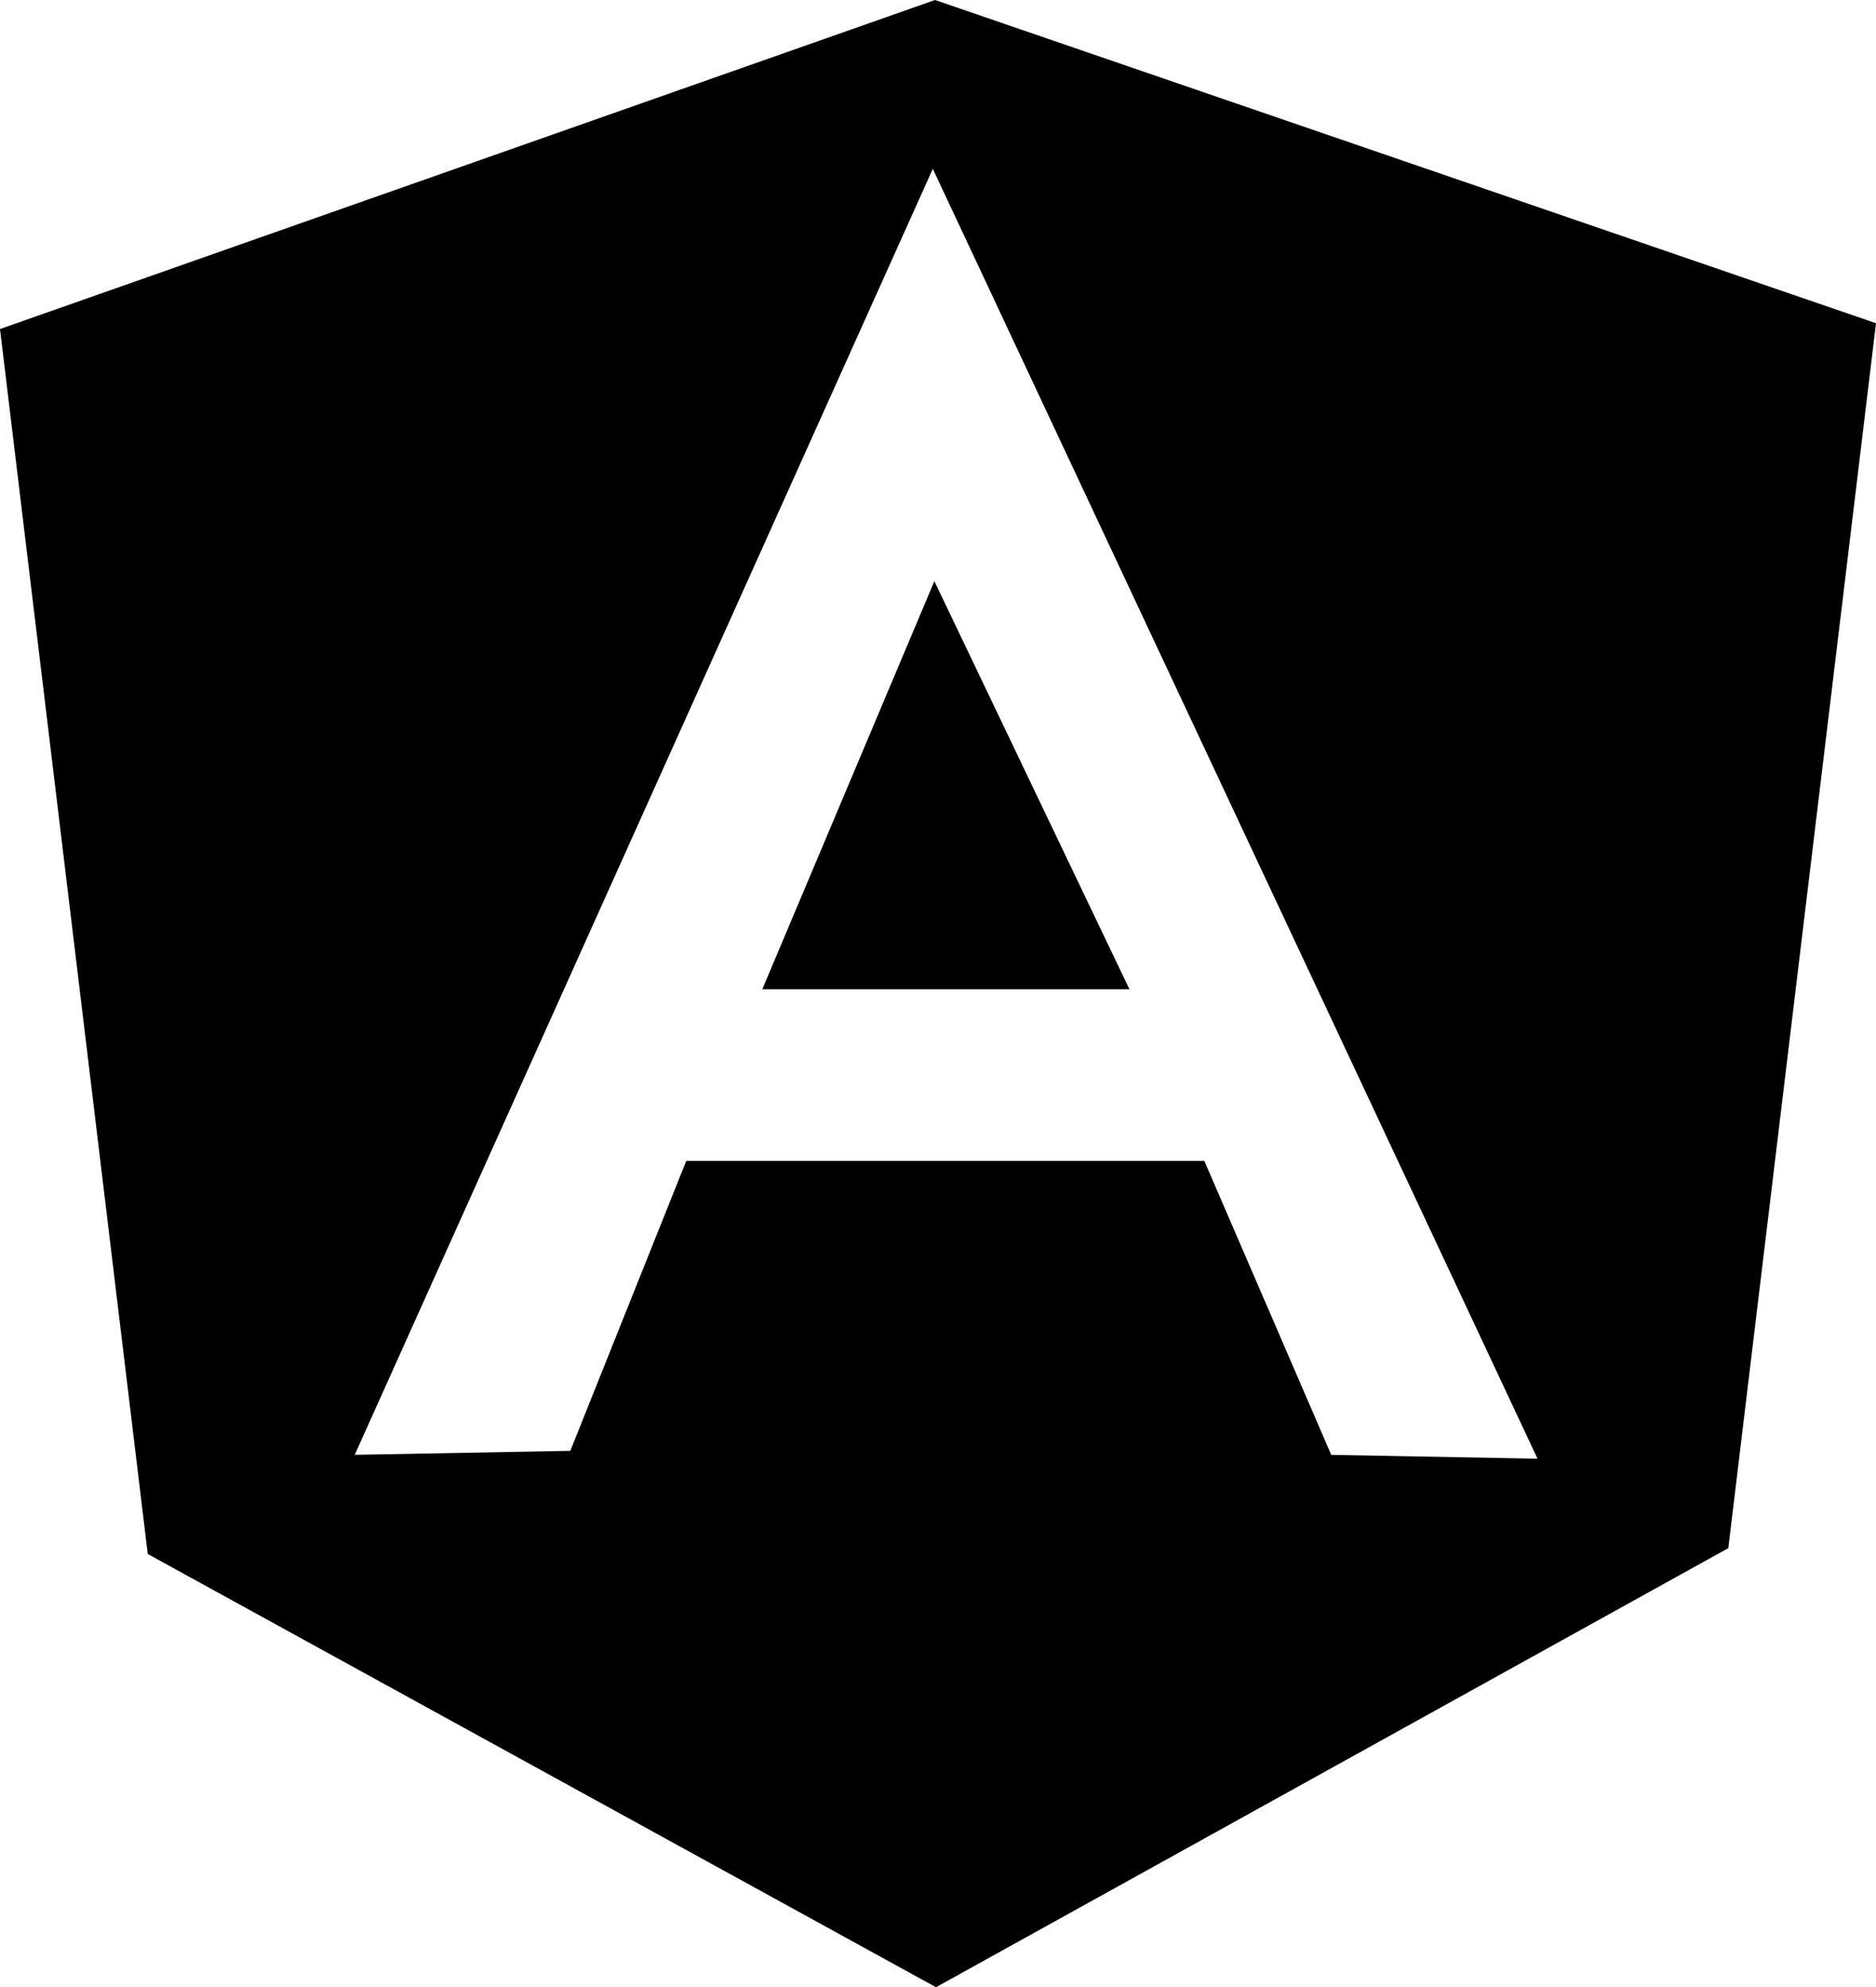 <?xml version="1.0" encoding="utf-8"?>
<!-- Generator: Adobe Illustrator 16.2.1, SVG Export Plug-In . SVG Version: 6.00 Build 0)  -->
<!DOCTYPE svg PUBLIC "-//W3C//DTD SVG 1.1//EN" "http://www.w3.org/Graphics/SVG/1.1/DTD/svg11.dtd">
<svg version="1.1" id="Layer_1" xmlns="http://www.w3.org/2000/svg" xmlns:xlink="http://www.w3.org/1999/xlink" x="0px" y="0px"
	 width="448.399px" height="475px" viewBox="0 0 448.399 475" enable-background="new 0 0 448.399 475" xml:space="preserve">
<path d="M223.483,0L0,78.648l35.314,292.799L223.721,475l189.377-104.957l35.301-292.787L223.483,0z M318.192,347.751
	l-30.332-70.259l-2.676-0.003H164.022l-27.704,69.299l-51.532,0.95L222.959,40.354v-0.006l0.001,0.004l0.001-0.004l0.335,0.723
	l144.203,307.597L318.192,347.751z M269.962,236.469l-46.632-97.56l-41.128,97.56H269.962z"/>
</svg>

